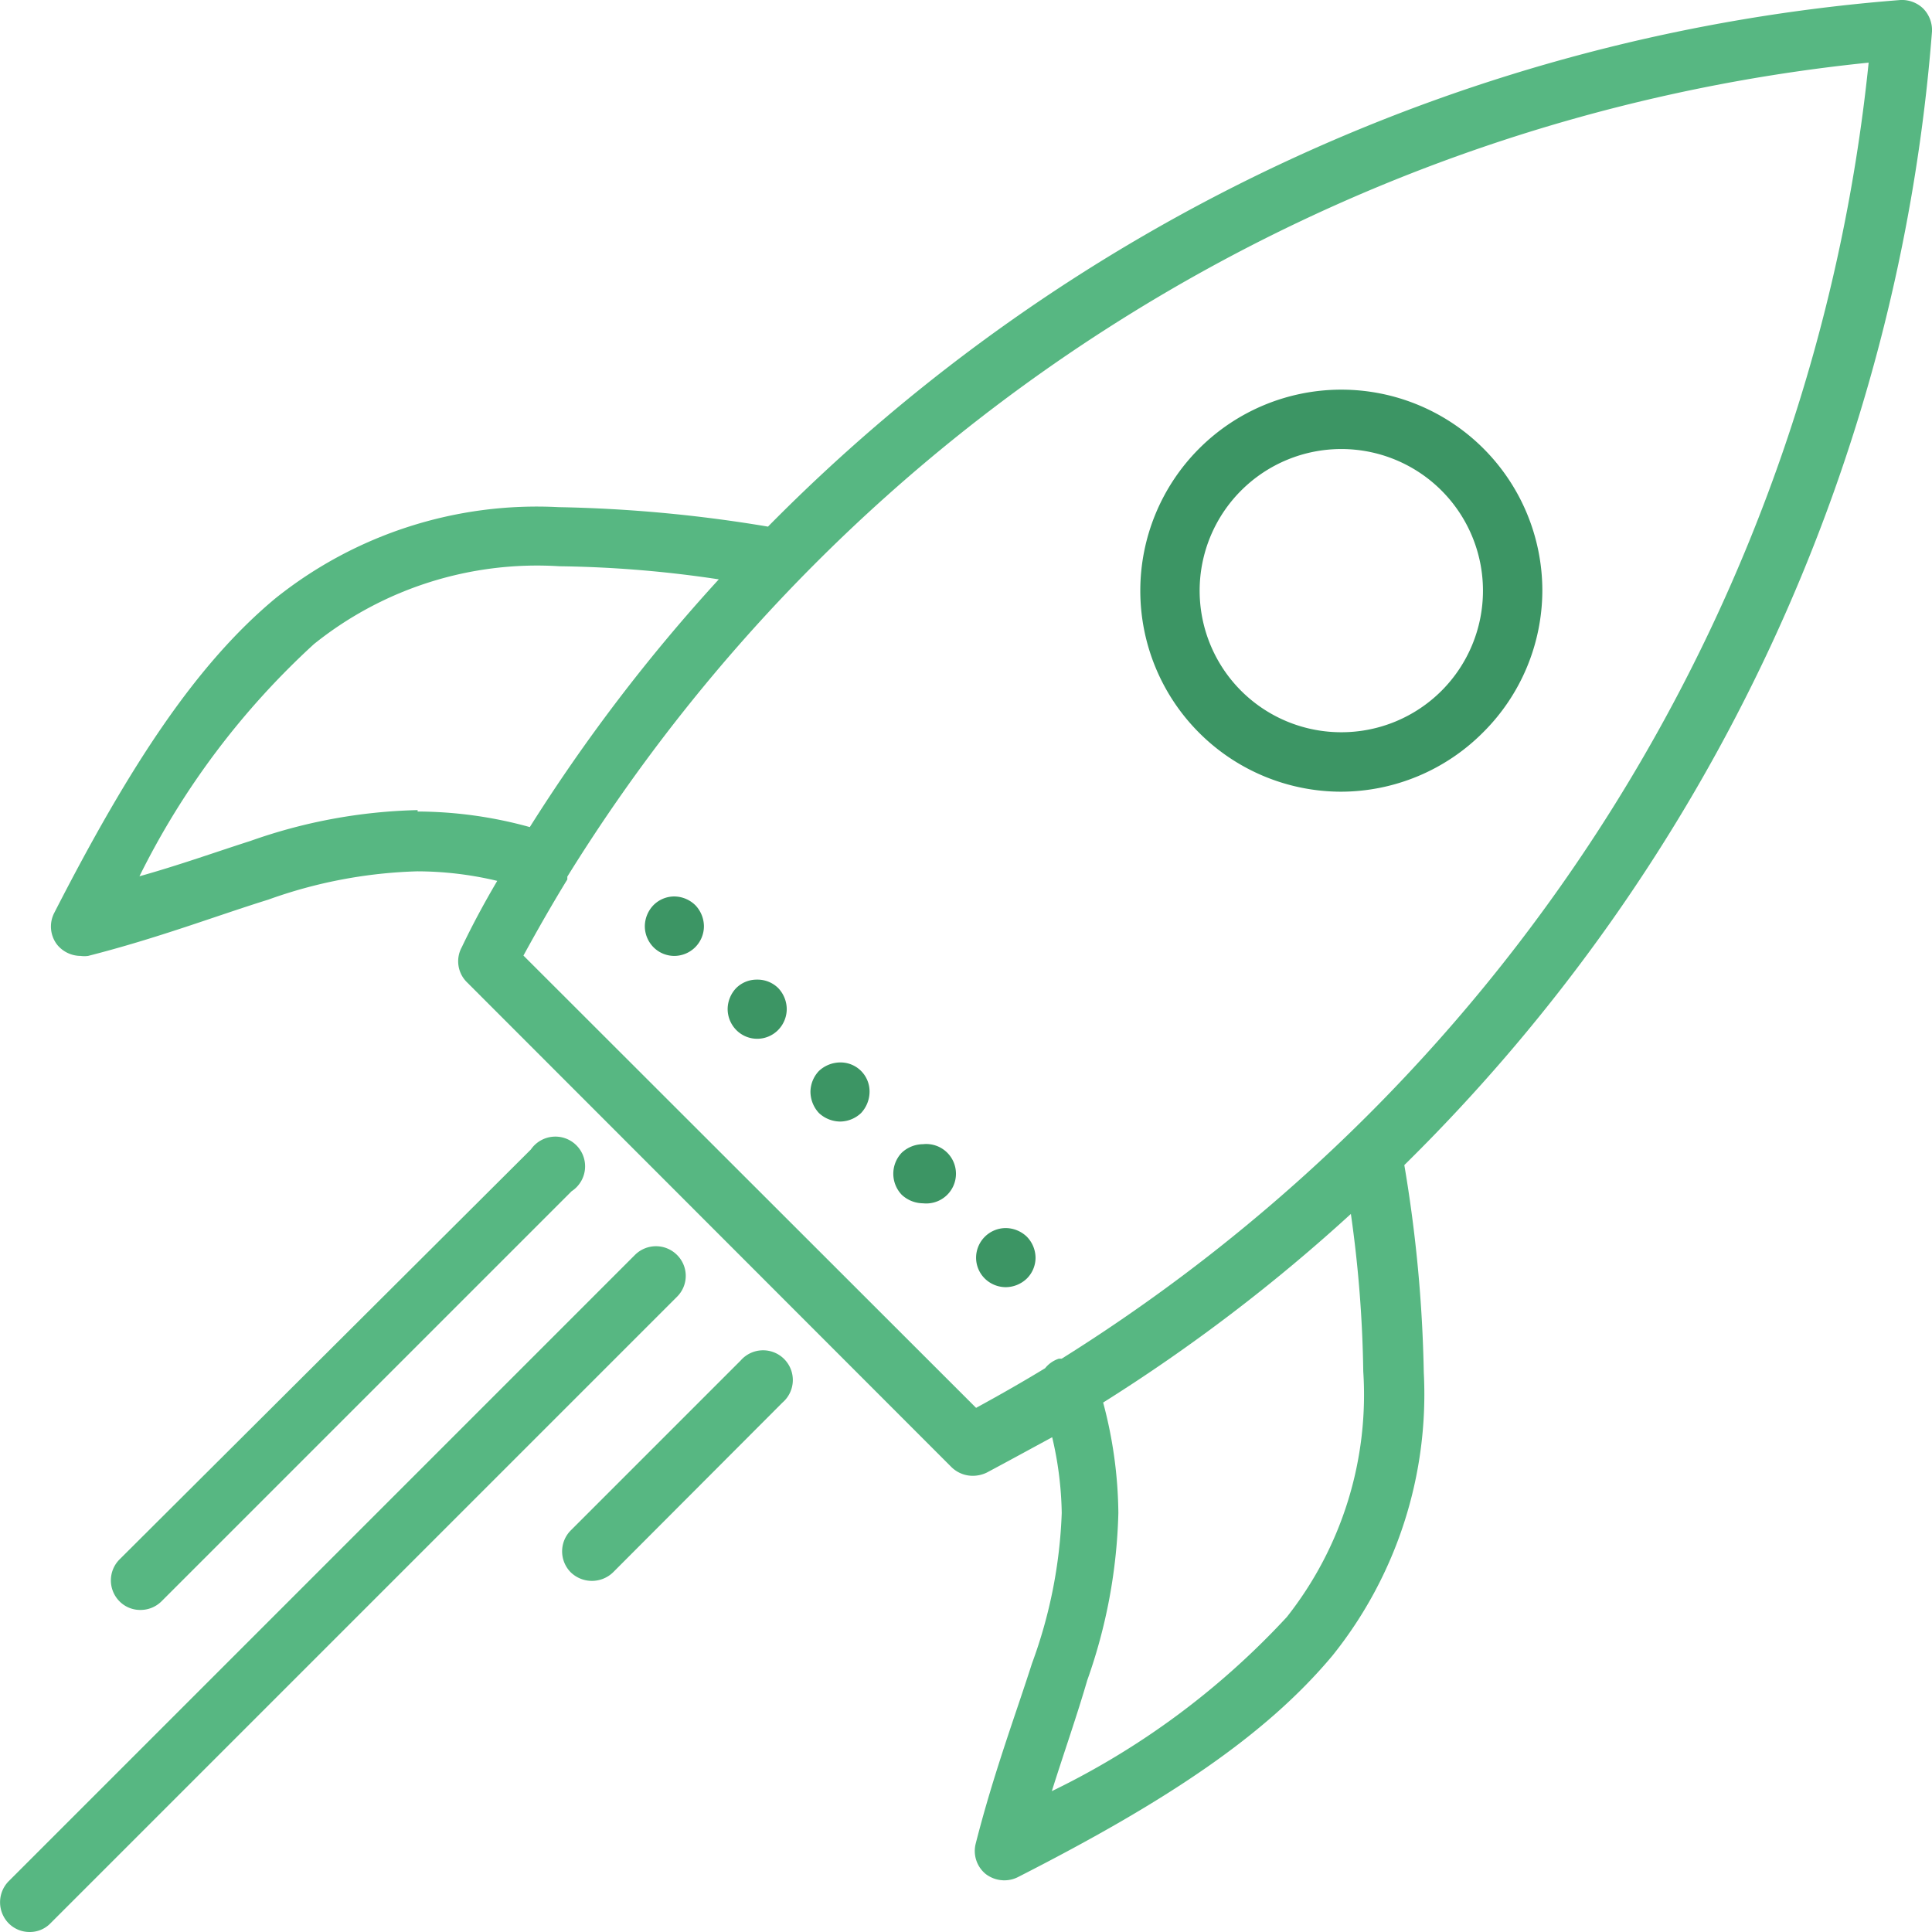 <svg xmlns="http://www.w3.org/2000/svg" viewBox="0 0 54.59 54.59"><defs><style>.cls-1{fill:#3c9564;}.cls-2{fill:#57b782;}</style></defs><title>Startup</title><g id="Lag_2" data-name="Lag 2"><g id="Icons"><path class="cls-1" d="M28.42,36.37a.87.87,0,0,0,.59-.24.83.83,0,0,0,.25-.59.86.86,0,0,0-.25-.6.87.87,0,0,0-.59-.24.84.84,0,0,0-.84.84.83.83,0,0,0,.25.59A.85.85,0,0,0,28.42,36.37Z"/><path class="cls-2" d="M54.59.89a.87.87,0,0,0-.25-.65A.87.87,0,0,0,53.7,0a50.47,50.47,0,0,0-32,14.88,40,40,0,0,0-5.91-.55,11.82,11.82,0,0,0-8,2.57c-2.23,1.85-4.11,4.7-6.26,8.9a.84.84,0,0,0,.09.9.86.86,0,0,0,.66.31.75.75,0,0,0,.21,0c2-.51,3.61-1.13,5.09-1.59a13.55,13.55,0,0,1,4.21-.8,9.78,9.78,0,0,1,2.26.27c-.36.61-.7,1.24-1,1.87a.83.83,0,0,0,.15,1l13.69,13.7a.86.86,0,0,0,.6.24.92.92,0,0,0,.39-.09c.62-.33,1.24-.67,1.85-1A9.92,9.92,0,0,1,30,42.75,13.65,13.65,0,0,1,29.16,47c-.47,1.47-1.08,3.09-1.59,5.09a.84.84,0,0,0,.28.86.87.87,0,0,0,.53.18.85.85,0,0,0,.38-.09c4.2-2.14,7-4,8.89-6.26a11.8,11.8,0,0,0,2.58-8,39.21,39.21,0,0,0-.55-5.86A50.44,50.44,0,0,0,54.59.89Zm-42.79,22a15.12,15.12,0,0,0-4.72.87c-1,.32-2,.68-3.14,1A22.31,22.31,0,0,1,8.87,18.2,10.07,10.07,0,0,1,15.81,16a32.56,32.56,0,0,1,4.5.37,49.13,49.13,0,0,0-5.34,7A12,12,0,0,0,11.8,22.93ZM36.36,45.69a22.25,22.25,0,0,1-6.64,4.92c.35-1.11.71-2.13,1-3.13a15.19,15.19,0,0,0,.88-4.73,12.42,12.42,0,0,0-.43-3.12,48.9,48.9,0,0,0,7-5.33,34.79,34.79,0,0,1,.35,4.45A10.13,10.13,0,0,1,36.36,45.69ZM30,38.39l-.08,0a.83.83,0,0,0-.39.27c-.64.39-1.29.76-1.95,1.12L14.79,27c.4-.73.81-1.45,1.24-2.15l0-.08a49.12,49.12,0,0,1,36.77-23A49.11,49.11,0,0,1,30,38.39Z"/><path class="cls-1" d="M43.58,16.68a5.68,5.68,0,1,0-5.68,5.69h0a5.68,5.68,0,0,0,4-1.67l-.6-.59.6.59A5.67,5.67,0,0,0,43.58,16.68Zm-2.85,2.84a4,4,0,0,1-2.83,1.17,4,4,0,0,1-2.83-6.83,4,4,0,0,1,5.66,5.66Z"/><path class="cls-1" d="M19.05,25.33a.83.83,0,0,0-.59.25.87.87,0,0,0-.24.59.85.85,0,0,0,.24.59.83.83,0,0,0,.59.25.84.84,0,0,0,.84-.84.87.87,0,0,0-.24-.59A.86.86,0,0,0,19.05,25.33Z"/><path class="cls-1" d="M21.39,27.68a.82.82,0,0,0-.59.24.87.87,0,0,0-.24.59.85.85,0,0,0,.24.59.83.83,0,0,0,1.19,0,.85.85,0,0,0,.24-.59.87.87,0,0,0-.24-.59A.83.83,0,0,0,21.39,27.68Z"/><path class="cls-1" d="M26.08,34a.84.84,0,1,0,0-1.67.89.89,0,0,0-.6.24.86.86,0,0,0,0,1.19A.89.89,0,0,0,26.08,34Z"/><path class="cls-1" d="M23.14,31.45a.89.89,0,0,0,.6.24.87.87,0,0,0,.59-.24.89.89,0,0,0,.24-.6.82.82,0,0,0-.83-.83.89.89,0,0,0-.6.24.87.87,0,0,0-.24.59A.89.89,0,0,0,23.14,31.45Z"/><path class="cls-2" d="M4.56,45.25,16.15,33.66A.84.84,0,1,0,15,32.48L3.38,44.06a.84.84,0,0,0,0,1.19.82.82,0,0,0,.59.24A.84.84,0,0,0,4.56,45.25Z"/><path class="cls-2" d="M19.13,35.46a.84.84,0,0,0-1.19,0L.24,53.16a.85.85,0,0,0,0,1.18.83.83,0,0,0,.6.25.81.81,0,0,0,.59-.25l17.7-17.7A.83.83,0,0,0,19.13,35.46Z"/><path class="cls-2" d="M20.93,38.44l-4.8,4.8a.84.84,0,0,0,0,1.19.86.86,0,0,0,1.19,0l4.79-4.8a.84.84,0,1,0-1.18-1.19Z"/></g></g></svg>